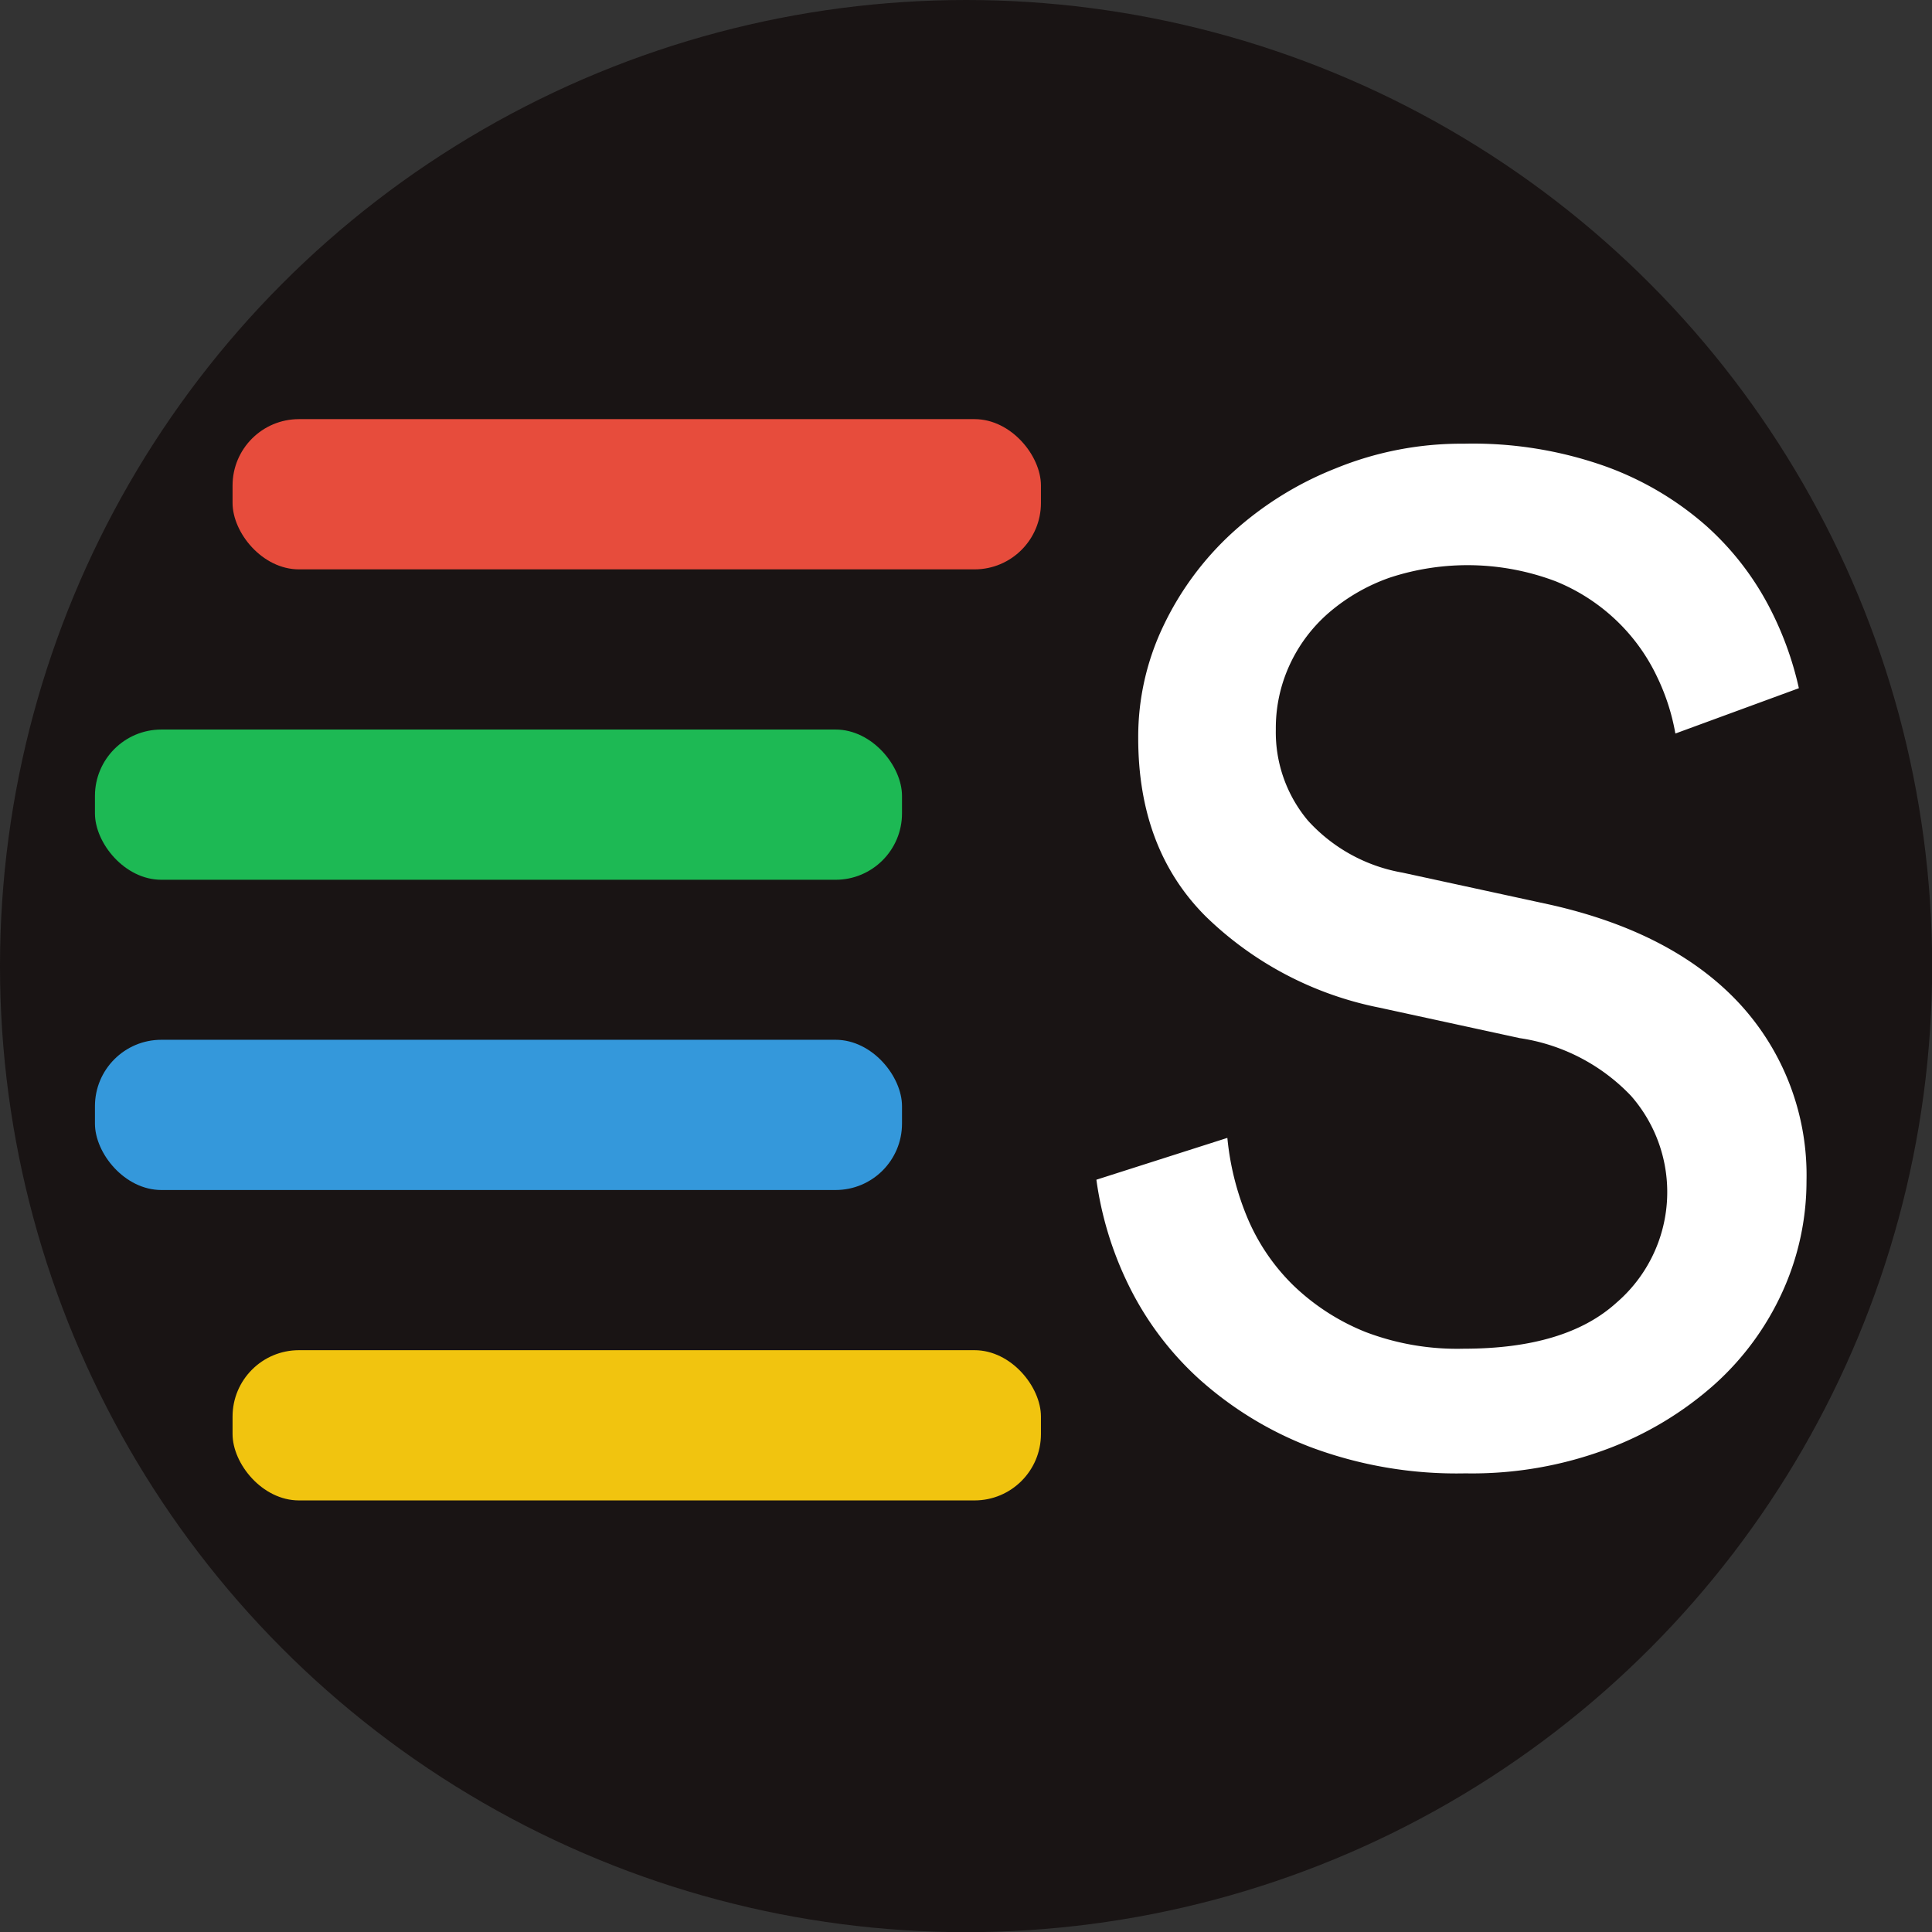 <svg id="Layer_1" data-name="Layer 1" xmlns="http://www.w3.org/2000/svg" viewBox="0 0 116.39 116.39"><rect x="0" y="0" width="116.39" height="116.39" fill="#333333" stroke="none"/><defs><style>.cls-1{fill:#fff;}.cls-2{fill:#1db954;}.cls-3{fill:#f1c40f;}.cls-4{fill:#3498db;}.cls-5{fill:#e74c3c;}.cls-6{fill:#191414;}</style></defs><title>DarkBackgroundIcon</title><circle class="cls-6" cx="58.2" cy="58.2" r="58.2"/><path class="cls-1" d="M1002.93,526.15a13,13,0,0,0-1.09-3.39,11.47,11.47,0,0,0-2.35-3.31,11.59,11.59,0,0,0-3.77-2.47,15,15,0,0,0-10-.22,11.4,11.4,0,0,0-3.65,2.1A9.28,9.28,0,0,0,979.7,522a9.09,9.09,0,0,0-.84,3.89,8.28,8.28,0,0,0,1.93,5.5,10,10,0,0,0,5.7,3.14l8.89,1.93q7.47,1.68,11.45,6a15.24,15.24,0,0,1,4,10.65,16.11,16.11,0,0,1-1.43,6.63,16.88,16.88,0,0,1-4.11,5.62,20.47,20.47,0,0,1-6.46,3.89,23.2,23.2,0,0,1-8.55,1.47,25.11,25.11,0,0,1-9.35-1.59,21.56,21.56,0,0,1-6.71-4.11,18.81,18.81,0,0,1-4.24-5.66,20.85,20.85,0,0,1-1.93-6.33l7.89-2.52a16.57,16.57,0,0,0,1.21,4.82,12.42,12.42,0,0,0,2.77,4.07,13.48,13.48,0,0,0,4.36,2.81,15.5,15.5,0,0,0,5.91,1q6.14,0,9.19-2.77a8.79,8.79,0,0,0,.88-12.46,11.59,11.59,0,0,0-6.71-3.48l-8.47-1.84a20.79,20.79,0,0,1-10.44-5.49q-4.08-4.07-4.07-10.78a15.45,15.45,0,0,1,1.51-6.71,18.2,18.2,0,0,1,4.15-5.62,20.34,20.34,0,0,1,6.25-3.89,20,20,0,0,1,7.71-1.48,23.85,23.85,0,0,1,8.6,1.39,18.86,18.86,0,0,1,6,3.56,17.23,17.23,0,0,1,3.74,4.78,19.92,19.92,0,0,1,1.84,5Z" transform="translate(-902 -481.96)"/><rect class="cls-2" x="5.72" y="43.95" width="48.62" height="9.05" rx="4"/><rect class="cls-3" x="14.01" y="81.34" width="48.7" height="9.05" rx="4"/><rect class="cls-4" x="5.72" y="62.64" width="48.62" height="9.05" rx="4"/><rect class="cls-5" x="14.01" y="25.25" width="48.7" height="9.05" rx="4"/></svg>